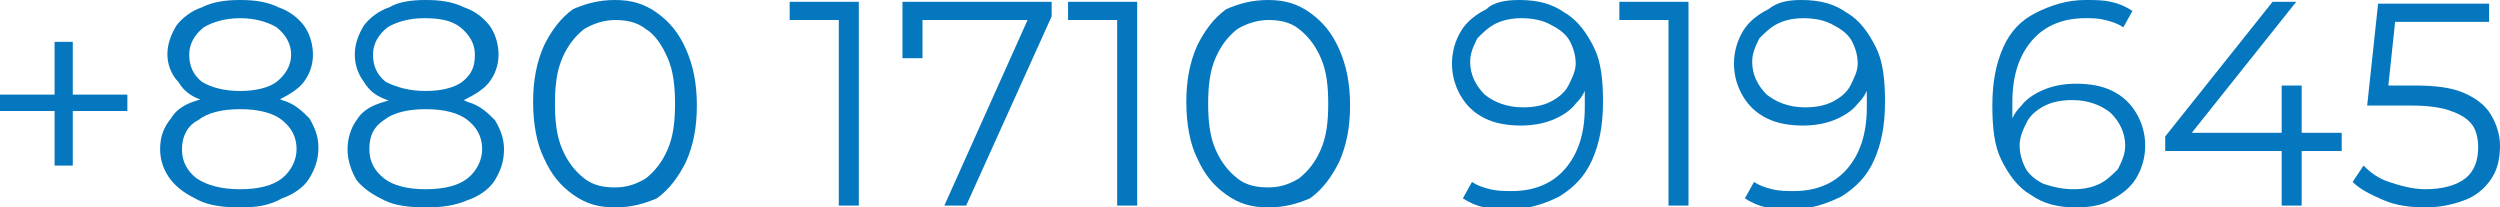 <?xml version="1.0" encoding="utf-8"?>
<!-- Generator: Adobe Illustrator 26.0.1, SVG Export Plug-In . SVG Version: 6.00 Build 0)  -->
<svg version="1.1" id="Layer_1" xmlns="http://www.w3.org/2000/svg" xmlns:xlink="http://www.w3.org/1999/xlink" x="0px" y="0px"
	 viewBox="0 0 137.4 11.4" style="enable-background:new 0 0 137.4 11.4;" xml:space="preserve">
<style type="text/css">
	.st0{fill:#0477BF;}
</style>
<g>
	<g>
		<path class="st0" d="M0,6.2V5.2h7v0.9H0z M3,9.1V2.3h1v6.8H3z"/>
		<path class="st0" d="M13.2,11.4c-0.9,0-1.7-0.1-2.3-0.4s-1.1-0.6-1.5-1.1C9,9.4,8.8,8.8,8.8,8.2C8.8,7.5,9,7,9.4,6.5
			c0.3-0.5,0.8-0.8,1.5-1c0.6-0.2,1.4-0.4,2.3-0.4c0.9,0,1.7,0.1,2.3,0.4c0.7,0.2,1.1,0.6,1.5,1c0.3,0.5,0.5,1,0.5,1.6
			c0,0.7-0.2,1.2-0.5,1.7s-0.9,0.9-1.5,1.1C14.8,11.3,14.1,11.4,13.2,11.4z M13.2,5.8c-0.8,0-1.5-0.1-2.1-0.3c-0.6-0.2-1-0.5-1.3-1
			C9.4,4.1,9.2,3.5,9.2,3c0-0.6,0.2-1.1,0.5-1.6c0.3-0.4,0.8-0.8,1.4-1C11.7,0.1,12.4,0,13.2,0s1.5,0.1,2.1,0.4
			c0.6,0.2,1.1,0.6,1.4,1c0.3,0.4,0.5,1,0.5,1.6c0,0.6-0.2,1.1-0.5,1.5c-0.3,0.4-0.8,0.7-1.4,1C14.7,5.7,14,5.8,13.2,5.8z
			 M13.2,10.4c1,0,1.8-0.2,2.3-0.6s0.8-1,0.8-1.6c0-0.7-0.3-1.2-0.8-1.6s-1.3-0.6-2.3-0.6c-1,0-1.8,0.2-2.3,0.6
			C10.3,6.9,10,7.5,10,8.2c0,0.7,0.3,1.2,0.8,1.6C11.4,10.2,12.2,10.4,13.2,10.4z M13.2,5c0.9,0,1.6-0.2,2-0.5C15.7,4.1,16,3.6,16,3
			c0-0.6-0.3-1.1-0.8-1.5C14.7,1.2,14,1,13.2,1s-1.5,0.2-2,0.5c-0.5,0.4-0.8,0.9-0.8,1.5c0,0.6,0.2,1.1,0.7,1.5
			C11.6,4.8,12.3,5,13.2,5z"/>
		<path class="st0" d="M23.4,11.4c-0.9,0-1.7-0.1-2.3-0.4s-1.1-0.6-1.5-1.1c-0.3-0.5-0.5-1.1-0.5-1.7c0-0.6,0.2-1.2,0.5-1.6
			c0.3-0.5,0.8-0.8,1.5-1c0.6-0.2,1.4-0.4,2.3-0.4c0.9,0,1.7,0.1,2.3,0.4c0.7,0.2,1.1,0.6,1.5,1c0.3,0.5,0.5,1,0.5,1.6
			c0,0.7-0.2,1.2-0.5,1.7s-0.9,0.9-1.5,1.1C25,11.3,24.3,11.4,23.4,11.4z M23.4,5.8c-0.8,0-1.5-0.1-2.1-0.3c-0.6-0.2-1-0.5-1.3-1
			c-0.3-0.4-0.5-0.9-0.5-1.5c0-0.6,0.2-1.1,0.5-1.6c0.3-0.4,0.8-0.8,1.4-1C21.9,0.1,22.6,0,23.4,0s1.5,0.1,2.1,0.4
			c0.6,0.2,1.1,0.6,1.4,1c0.3,0.4,0.5,1,0.5,1.6c0,0.6-0.2,1.1-0.5,1.5c-0.3,0.4-0.8,0.7-1.4,1C24.9,5.7,24.2,5.8,23.4,5.8z
			 M23.4,10.4c1,0,1.8-0.2,2.3-0.6s0.8-1,0.8-1.6c0-0.7-0.3-1.2-0.8-1.6s-1.3-0.6-2.3-0.6c-1,0-1.8,0.2-2.3,0.6
			c-0.6,0.4-0.8,0.9-0.8,1.6c0,0.7,0.3,1.2,0.8,1.6C21.6,10.2,22.4,10.4,23.4,10.4z M23.4,5c0.9,0,1.6-0.2,2-0.5
			c0.5-0.4,0.7-0.8,0.7-1.5c0-0.6-0.3-1.1-0.8-1.5c-0.5-0.4-1.2-0.5-2-0.5s-1.5,0.2-2,0.5c-0.5,0.4-0.8,0.9-0.8,1.5
			c0,0.6,0.2,1.1,0.7,1.5C21.8,4.8,22.5,5,23.4,5z"/>
		<path class="st0" d="M33.8,11.4c-0.9,0-1.6-0.2-2.3-0.7c-0.7-0.5-1.2-1.1-1.6-2c-0.4-0.8-0.6-1.9-0.6-3.1c0-1.2,0.2-2.2,0.6-3.1
			c0.4-0.8,0.9-1.5,1.6-2C32.2,0.2,32.9,0,33.8,0c0.9,0,1.6,0.2,2.3,0.7c0.7,0.5,1.2,1.1,1.6,2s0.6,1.9,0.6,3.1
			c0,1.2-0.2,2.2-0.6,3.1c-0.4,0.8-0.9,1.5-1.6,2C35.4,11.2,34.7,11.4,33.8,11.4z M33.8,10.3c0.7,0,1.2-0.2,1.7-0.5
			c0.5-0.4,0.9-0.9,1.2-1.6s0.4-1.5,0.4-2.5c0-1-0.1-1.8-0.4-2.5S36,1.9,35.5,1.6c-0.5-0.4-1.1-0.5-1.7-0.5c-0.6,0-1.2,0.2-1.7,0.5
			c-0.5,0.4-0.9,0.9-1.2,1.6s-0.4,1.5-0.4,2.5c0,1,0.1,1.8,0.4,2.5s0.7,1.2,1.2,1.6C32.6,10.2,33.2,10.3,33.8,10.3z"/>
		<path class="st0" d="M46.1,11.3V0.6l0.5,0.5h-3.2v-1h3.8v11.2H46.1z"/>
		<path class="st0" d="M51.9,11.3l4.8-10.7L57,1.1h-6.9l0.6-0.6v2.7h-1.1V0.1h8.2v0.8l-4.7,10.4H51.9z"/>
		<path class="st0" d="M61.4,11.3V0.6l0.5,0.5h-3.2v-1h3.8v11.2H61.4z"/>
		<path class="st0" d="M69.7,11.4c-0.9,0-1.6-0.2-2.3-0.7c-0.7-0.5-1.2-1.1-1.6-2c-0.4-0.8-0.6-1.9-0.6-3.1c0-1.2,0.2-2.2,0.6-3.1
			c0.4-0.8,0.9-1.5,1.6-2C68.1,0.2,68.8,0,69.7,0c0.9,0,1.6,0.2,2.3,0.7c0.7,0.5,1.2,1.1,1.6,2s0.6,1.9,0.6,3.1
			c0,1.2-0.2,2.2-0.6,3.1c-0.4,0.8-0.9,1.5-1.6,2C71.3,11.2,70.6,11.4,69.7,11.4z M69.7,10.3c0.7,0,1.2-0.2,1.7-0.5
			c0.5-0.4,0.9-0.9,1.2-1.6S73,6.7,73,5.7c0-1-0.1-1.8-0.4-2.5s-0.7-1.2-1.2-1.6c-0.5-0.4-1.1-0.5-1.7-0.5c-0.6,0-1.2,0.2-1.7,0.5
			c-0.5,0.4-0.9,0.9-1.2,1.6s-0.4,1.5-0.4,2.5c0,1,0.1,1.8,0.4,2.5s0.7,1.2,1.2,1.6C68.5,10.2,69.1,10.3,69.7,10.3z"/>
		<path class="st0" d="M83.5,0c1,0,1.8,0.2,2.5,0.7c0.7,0.4,1.2,1.1,1.6,1.9c0.4,0.8,0.5,1.8,0.5,3c0,1.3-0.2,2.3-0.6,3.2
			c-0.4,0.9-1,1.5-1.8,2c-0.8,0.4-1.7,0.7-2.7,0.7c-0.5,0-1,0-1.4-0.1c-0.5-0.1-0.9-0.3-1.2-0.5l0.5-0.9c0.3,0.2,0.6,0.3,1,0.4
			c0.4,0.1,0.8,0.1,1.2,0.1c1.2,0,2.2-0.4,2.9-1.2c0.7-0.8,1.1-1.9,1.1-3.4c0-0.2,0-0.5,0-0.9c0-0.3-0.1-0.7-0.2-1l0.4,0.3
			c-0.1,0.6-0.3,1-0.7,1.4c-0.3,0.4-0.8,0.7-1.3,0.9c-0.5,0.2-1.1,0.3-1.7,0.3c-0.7,0-1.4-0.1-2-0.4c-0.6-0.3-1-0.7-1.3-1.2
			c-0.3-0.5-0.5-1.1-0.5-1.8c0-0.7,0.2-1.3,0.5-1.8c0.3-0.5,0.8-0.9,1.4-1.2C82.1,0.1,82.8,0,83.5,0z M83.6,1c-0.5,0-1,0.1-1.4,0.3
			c-0.4,0.2-0.7,0.5-1,0.8c-0.2,0.4-0.4,0.8-0.4,1.3c0,0.7,0.3,1.3,0.8,1.8c0.5,0.4,1.2,0.7,2.1,0.7c0.6,0,1.1-0.1,1.5-0.3
			s0.8-0.5,1-0.9c0.2-0.4,0.4-0.8,0.4-1.2c0-0.4-0.1-0.8-0.3-1.2c-0.2-0.4-0.6-0.7-1-0.9C84.8,1.1,84.2,1,83.6,1z"/>
		<path class="st0" d="M91.7,11.3V0.6l0.5,0.5h-3.2v-1h3.8v11.2H91.7z"/>
		<path class="st0" d="M99,0c1,0,1.8,0.2,2.5,0.7c0.7,0.4,1.2,1.1,1.6,1.9c0.4,0.8,0.5,1.8,0.5,3c0,1.3-0.2,2.3-0.6,3.2
			c-0.4,0.9-1,1.5-1.8,2c-0.8,0.4-1.7,0.7-2.7,0.7c-0.5,0-1,0-1.4-0.1c-0.5-0.1-0.9-0.3-1.2-0.5l0.5-0.9c0.3,0.2,0.6,0.3,1,0.4
			c0.4,0.1,0.8,0.1,1.2,0.1c1.2,0,2.2-0.4,2.9-1.2c0.7-0.8,1.1-1.9,1.1-3.4c0-0.2,0-0.5,0-0.9c0-0.3-0.1-0.7-0.2-1l0.4,0.3
			c-0.1,0.6-0.3,1-0.7,1.4c-0.3,0.4-0.8,0.7-1.3,0.9c-0.5,0.2-1.1,0.3-1.7,0.3c-0.7,0-1.4-0.1-2-0.4c-0.6-0.3-1-0.7-1.3-1.2
			c-0.3-0.5-0.5-1.1-0.5-1.8c0-0.7,0.2-1.3,0.5-1.8c0.3-0.5,0.8-0.9,1.4-1.2C97.7,0.1,98.3,0,99,0z M99.1,1c-0.5,0-1,0.1-1.4,0.3
			c-0.4,0.2-0.7,0.5-1,0.8c-0.2,0.4-0.4,0.8-0.4,1.3c0,0.7,0.3,1.3,0.8,1.8c0.5,0.4,1.2,0.7,2.1,0.7c0.6,0,1.1-0.1,1.5-0.3
			s0.8-0.5,1-0.9c0.2-0.4,0.4-0.8,0.4-1.2c0-0.4-0.1-0.8-0.3-1.2c-0.2-0.4-0.6-0.7-1-0.9C100.3,1.1,99.7,1,99.1,1z"/>
		<path class="st0" d="M114.1,11.4c-1,0-1.8-0.2-2.5-0.7c-0.7-0.4-1.2-1.1-1.6-1.9s-0.5-1.8-0.5-3c0-1.3,0.2-2.3,0.6-3.2
			c0.4-0.9,1-1.5,1.8-1.9c0.8-0.4,1.7-0.7,2.7-0.7c0.5,0,1,0,1.4,0.1c0.5,0.1,0.9,0.3,1.2,0.5l-0.5,0.9c-0.3-0.2-0.6-0.3-1-0.4
			S115,1,114.6,1c-1.2,0-2.2,0.4-2.9,1.2c-0.7,0.8-1.1,1.9-1.1,3.4c0,0.2,0,0.5,0,0.9c0,0.3,0.1,0.7,0.2,1l-0.4-0.3
			c0.1-0.6,0.3-1,0.7-1.4c0.3-0.4,0.8-0.7,1.3-0.9s1.1-0.3,1.7-0.3c0.7,0,1.4,0.1,2,0.4s1,0.7,1.3,1.2c0.3,0.5,0.5,1.1,0.5,1.8
			c0,0.7-0.2,1.3-0.5,1.8c-0.3,0.5-0.8,0.9-1.4,1.2C115.5,11.3,114.8,11.4,114.1,11.4z M114,10.4c0.5,0,1-0.1,1.4-0.3s0.7-0.5,1-0.8
			c0.2-0.4,0.4-0.8,0.4-1.3c0-0.7-0.3-1.3-0.8-1.8c-0.5-0.4-1.2-0.7-2.1-0.7c-0.6,0-1.1,0.1-1.5,0.3c-0.4,0.2-0.8,0.5-1,0.9
			c-0.2,0.4-0.4,0.8-0.4,1.3c0,0.4,0.1,0.8,0.3,1.2c0.2,0.4,0.6,0.7,1,0.9C112.9,10.3,113.4,10.4,114,10.4z"/>
		<path class="st0" d="M119,8.4V7.5l5.9-7.4h1.3l-5.9,7.4l-0.6-0.2h9v1H119z M125.4,11.3V8.4l0-1V4.7h1.1v6.6H125.4z"/>
		<path class="st0" d="M133.3,11.4c-0.8,0-1.6-0.1-2.3-0.4c-0.7-0.3-1.3-0.6-1.7-1l0.6-0.9c0.4,0.4,0.8,0.7,1.4,0.9
			c0.6,0.2,1.3,0.4,2,0.4c0.9,0,1.7-0.2,2.2-0.6s0.7-1,0.7-1.7c0-0.5-0.1-0.9-0.3-1.2s-0.6-0.6-1.2-0.8c-0.5-0.2-1.3-0.3-2.2-0.3
			h-2.4l0.6-5.6h6.1v1h-5.7l0.6-0.6l-0.5,4.7l-0.6-0.6h2.1c1.1,0,2,0.1,2.7,0.4s1.2,0.7,1.5,1.2c0.3,0.5,0.5,1.1,0.5,1.7
			c0,0.6-0.1,1.2-0.4,1.7c-0.3,0.5-0.7,0.9-1.3,1.2C135,11.2,134.2,11.4,133.3,11.4z"/>
	</g>
</g>
</svg>
